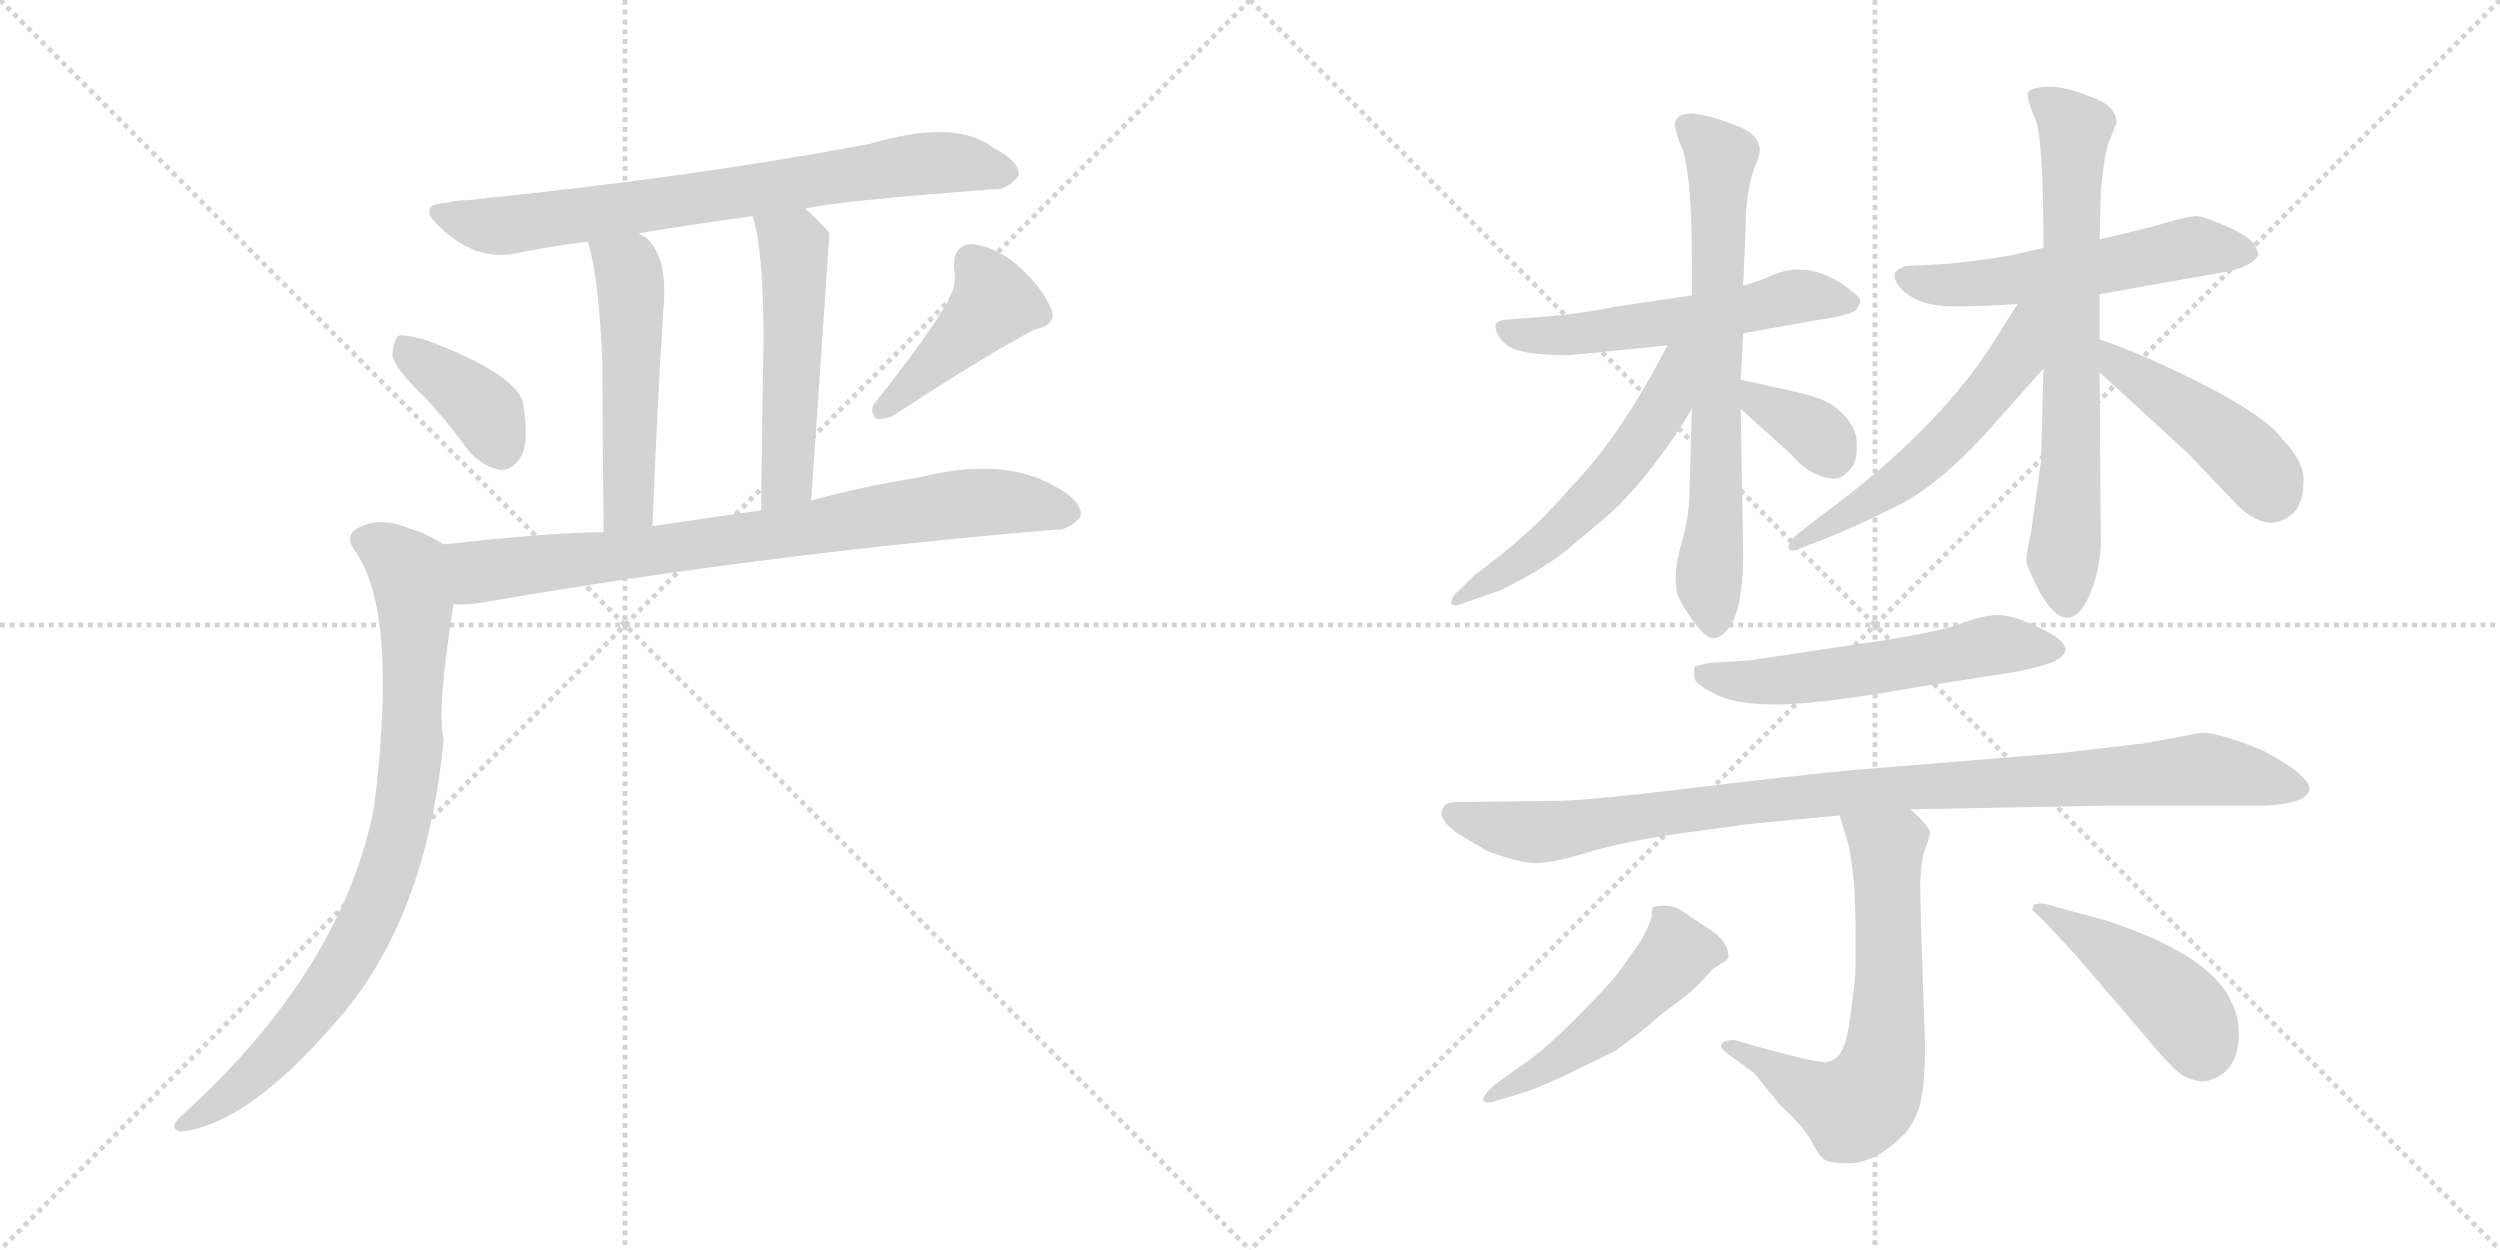 <svg version="1.1" viewBox="0 0 2048 1024" xmlns="http://www.w3.org/2000/svg">
  <g stroke="lightgray" stroke-dasharray="1,1" stroke-width="1" transform="scale(4, 4)">
    <line x1="0" y1="0" x2="256" y2="256"></line>
    <line x1="256" y1="0" x2="0" y2="256"></line>
    <line x1="128" y1="0" x2="128" y2="256"></line>
    <line x1="0" y1="128" x2="256" y2="128"></line>
    <line x1="256" y1="0" x2="512" y2="256"></line>
    <line x1="512" y1="0" x2="256" y2="256"></line>
    <line x1="384" y1="0" x2="384" y2="256"></line>
    <line x1="256" y1="128" x2="512" y2="128"></line>
  </g>
<g transform="scale(1, -1) translate(0, -850)">
   <style type="text/css">
    @keyframes keyframes0 {
      from {
       stroke: black;
       stroke-dashoffset: 724;
       stroke-width: 128;
       }
       70% {
       animation-timing-function: step-end;
       stroke: black;
       stroke-dashoffset: 0;
       stroke-width: 128;
       }
       to {
       stroke: black;
       stroke-width: 1024;
       }
       }
       #make-me-a-hanzi-animation-0 {
         animation: keyframes0 0.839s both;
         animation-delay: 0s;
         animation-timing-function: linear;
       }
    @keyframes keyframes1 {
      from {
       stroke: black;
       stroke-dashoffset: 499;
       stroke-width: 128;
       }
       62% {
       animation-timing-function: step-end;
       stroke: black;
       stroke-dashoffset: 0;
       stroke-width: 128;
       }
       to {
       stroke: black;
       stroke-width: 1024;
       }
       }
       #make-me-a-hanzi-animation-1 {
         animation: keyframes1 0.656s both;
         animation-delay: 0.839s;
         animation-timing-function: linear;
       }
    @keyframes keyframes2 {
      from {
       stroke: black;
       stroke-dashoffset: 503;
       stroke-width: 128;
       }
       62% {
       animation-timing-function: step-end;
       stroke: black;
       stroke-dashoffset: 0;
       stroke-width: 128;
       }
       to {
       stroke: black;
       stroke-width: 1024;
       }
       }
       #make-me-a-hanzi-animation-2 {
         animation: keyframes2 0.659s both;
         animation-delay: 1.495s;
         animation-timing-function: linear;
       }
    @keyframes keyframes3 {
      from {
       stroke: black;
       stroke-dashoffset: 375;
       stroke-width: 128;
       }
       55% {
       animation-timing-function: step-end;
       stroke: black;
       stroke-dashoffset: 0;
       stroke-width: 128;
       }
       to {
       stroke: black;
       stroke-width: 1024;
       }
       }
       #make-me-a-hanzi-animation-3 {
         animation: keyframes3 0.555s both;
         animation-delay: 2.155s;
         animation-timing-function: linear;
       }
    @keyframes keyframes4 {
      from {
       stroke: black;
       stroke-dashoffset: 419;
       stroke-width: 128;
       }
       58% {
       animation-timing-function: step-end;
       stroke: black;
       stroke-dashoffset: 0;
       stroke-width: 128;
       }
       to {
       stroke: black;
       stroke-width: 1024;
       }
       }
       #make-me-a-hanzi-animation-4 {
         animation: keyframes4 0.591s both;
         animation-delay: 2.71s;
         animation-timing-function: linear;
       }
    @keyframes keyframes5 {
      from {
       stroke: black;
       stroke-dashoffset: 768;
       stroke-width: 128;
       }
       71% {
       animation-timing-function: step-end;
       stroke: black;
       stroke-dashoffset: 0;
       stroke-width: 128;
       }
       to {
       stroke: black;
       stroke-width: 1024;
       }
       }
       #make-me-a-hanzi-animation-5 {
         animation: keyframes5 0.875s both;
         animation-delay: 3.301s;
         animation-timing-function: linear;
       }
    @keyframes keyframes6 {
      from {
       stroke: black;
       stroke-dashoffset: 818;
       stroke-width: 128;
       }
       73% {
       animation-timing-function: step-end;
       stroke: black;
       stroke-dashoffset: 0;
       stroke-width: 128;
       }
       to {
       stroke: black;
       stroke-width: 1024;
       }
       }
       #make-me-a-hanzi-animation-6 {
         animation: keyframes6 0.916s both;
         animation-delay: 4.176s;
         animation-timing-function: linear;
       }
    @keyframes keyframes7 {
      from {
       stroke: black;
       stroke-dashoffset: 546;
       stroke-width: 128;
       }
       64% {
       animation-timing-function: step-end;
       stroke: black;
       stroke-dashoffset: 0;
       stroke-width: 128;
       }
       to {
       stroke: black;
       stroke-width: 1024;
       }
       }
       #make-me-a-hanzi-animation-7 {
         animation: keyframes7 0.694s both;
         animation-delay: 5.091s;
         animation-timing-function: linear;
       }
    @keyframes keyframes8 {
      from {
       stroke: black;
       stroke-dashoffset: 677;
       stroke-width: 128;
       }
       69% {
       animation-timing-function: step-end;
       stroke: black;
       stroke-dashoffset: 0;
       stroke-width: 128;
       }
       to {
       stroke: black;
       stroke-width: 1024;
       }
       }
       #make-me-a-hanzi-animation-8 {
         animation: keyframes8 0.801s both;
         animation-delay: 5.786s;
         animation-timing-function: linear;
       }
    @keyframes keyframes9 {
      from {
       stroke: black;
       stroke-dashoffset: 541;
       stroke-width: 128;
       }
       64% {
       animation-timing-function: step-end;
       stroke: black;
       stroke-dashoffset: 0;
       stroke-width: 128;
       }
       to {
       stroke: black;
       stroke-width: 1024;
       }
       }
       #make-me-a-hanzi-animation-9 {
         animation: keyframes9 0.69s both;
         animation-delay: 6.587s;
         animation-timing-function: linear;
       }
    @keyframes keyframes10 {
      from {
       stroke: black;
       stroke-dashoffset: 346;
       stroke-width: 128;
       }
       53% {
       animation-timing-function: step-end;
       stroke: black;
       stroke-dashoffset: 0;
       stroke-width: 128;
       }
       to {
       stroke: black;
       stroke-width: 1024;
       }
       }
       #make-me-a-hanzi-animation-10 {
         animation: keyframes10 0.532s both;
         animation-delay: 7.277s;
         animation-timing-function: linear;
       }
    @keyframes keyframes11 {
      from {
       stroke: black;
       stroke-dashoffset: 539;
       stroke-width: 128;
       }
       64% {
       animation-timing-function: step-end;
       stroke: black;
       stroke-dashoffset: 0;
       stroke-width: 128;
       }
       to {
       stroke: black;
       stroke-width: 1024;
       }
       }
       #make-me-a-hanzi-animation-11 {
         animation: keyframes11 0.689s both;
         animation-delay: 7.809s;
         animation-timing-function: linear;
       }
    @keyframes keyframes12 {
      from {
       stroke: black;
       stroke-dashoffset: 684;
       stroke-width: 128;
       }
       69% {
       animation-timing-function: step-end;
       stroke: black;
       stroke-dashoffset: 0;
       stroke-width: 128;
       }
       to {
       stroke: black;
       stroke-width: 1024;
       }
       }
       #make-me-a-hanzi-animation-12 {
         animation: keyframes12 0.807s both;
         animation-delay: 8.497s;
         animation-timing-function: linear;
       }
    @keyframes keyframes13 {
      from {
       stroke: black;
       stroke-dashoffset: 541;
       stroke-width: 128;
       }
       64% {
       animation-timing-function: step-end;
       stroke: black;
       stroke-dashoffset: 0;
       stroke-width: 128;
       }
       to {
       stroke: black;
       stroke-width: 1024;
       }
       }
       #make-me-a-hanzi-animation-13 {
         animation: keyframes13 0.69s both;
         animation-delay: 9.304s;
         animation-timing-function: linear;
       }
    @keyframes keyframes14 {
      from {
       stroke: black;
       stroke-dashoffset: 438;
       stroke-width: 128;
       }
       59% {
       animation-timing-function: step-end;
       stroke: black;
       stroke-dashoffset: 0;
       stroke-width: 128;
       }
       to {
       stroke: black;
       stroke-width: 1024;
       }
       }
       #make-me-a-hanzi-animation-14 {
         animation: keyframes14 0.606s both;
         animation-delay: 9.994s;
         animation-timing-function: linear;
       }
    @keyframes keyframes15 {
      from {
       stroke: black;
       stroke-dashoffset: 544;
       stroke-width: 128;
       }
       64% {
       animation-timing-function: step-end;
       stroke: black;
       stroke-dashoffset: 0;
       stroke-width: 128;
       }
       to {
       stroke: black;
       stroke-width: 1024;
       }
       }
       #make-me-a-hanzi-animation-15 {
         animation: keyframes15 0.693s both;
         animation-delay: 10.601s;
         animation-timing-function: linear;
       }
    @keyframes keyframes16 {
      from {
       stroke: black;
       stroke-dashoffset: 955;
       stroke-width: 128;
       }
       76% {
       animation-timing-function: step-end;
       stroke: black;
       stroke-dashoffset: 0;
       stroke-width: 128;
       }
       to {
       stroke: black;
       stroke-width: 1024;
       }
       }
       #make-me-a-hanzi-animation-16 {
         animation: keyframes16 1.027s both;
         animation-delay: 11.293s;
         animation-timing-function: linear;
       }
    @keyframes keyframes17 {
      from {
       stroke: black;
       stroke-dashoffset: 633;
       stroke-width: 128;
       }
       67% {
       animation-timing-function: step-end;
       stroke: black;
       stroke-dashoffset: 0;
       stroke-width: 128;
       }
       to {
       stroke: black;
       stroke-width: 1024;
       }
       }
       #make-me-a-hanzi-animation-17 {
         animation: keyframes17 0.765s both;
         animation-delay: 12.32s;
         animation-timing-function: linear;
       }
    @keyframes keyframes18 {
      from {
       stroke: black;
       stroke-dashoffset: 487;
       stroke-width: 128;
       }
       61% {
       animation-timing-function: step-end;
       stroke: black;
       stroke-dashoffset: 0;
       stroke-width: 128;
       }
       to {
       stroke: black;
       stroke-width: 1024;
       }
       }
       #make-me-a-hanzi-animation-18 {
         animation: keyframes18 0.646s both;
         animation-delay: 13.086s;
         animation-timing-function: linear;
       }
    @keyframes keyframes19 {
      from {
       stroke: black;
       stroke-dashoffset: 444;
       stroke-width: 128;
       }
       59% {
       animation-timing-function: step-end;
       stroke: black;
       stroke-dashoffset: 0;
       stroke-width: 128;
       }
       to {
       stroke: black;
       stroke-width: 1024;
       }
       }
       #make-me-a-hanzi-animation-19 {
         animation: keyframes19 0.611s both;
         animation-delay: 13.732s;
         animation-timing-function: linear;
       }
</style>
<path d="M 659.5 679.0 Q 681.5 685.0 814.5 695.0 Q 824.5 694.0 834.5 706.0 Q 835.5 718.0 813.5 729.0 Q 783.5 753.0 711.5 732.0 Q 569.5 705.0 382.5 686.0 Q 373.5 686.0 367.5 684.0 Q 339.5 683.0 360.5 664.0 Q 387.5 637.0 420.5 642.0 Q 448.5 648.0 481.5 652.0 L 523.5 659.0 Q 566.5 666.0 616.5 673.0 L 659.5 679.0 Z" fill="lightgray"></path> 
<path d="M 481.5 652.0 Q 490.5 624.0 493.5 553.0 Q 493.5 504.0 494.5 414.0 C 494.5 384.0 533.5 389.0 534.5 419.0 Q 538.5 521.0 543.5 597.0 Q 547.5 640.0 528.5 656.0 Q 525.5 657.0 523.5 659.0 C 498.5 676.0 473.5 681.0 481.5 652.0 Z" fill="lightgray"></path> 
<path d="M 664.5 440.0 Q 679.5 658.0 679.5 659.0 Q 669.5 671.0 659.5 679.0 C 636.5 699.0 608.5 702.0 616.5 673.0 Q 625.5 646.0 625.5 571.0 Q 624.5 522.0 623.5 432.0 C 623.5 402.0 662.5 410.0 664.5 440.0 Z" fill="lightgray"></path> 
<path d="M 347.5 525.0 Q 365.5 506.0 384.5 480.0 Q 396.5 467.0 410.5 465.0 Q 420.5 465.0 427.5 477.0 Q 433.5 490.0 428.5 520.0 Q 422.5 544.0 347.5 572.0 Q 332.5 576.0 326.5 575.0 Q 322.5 572.0 321.5 559.0 Q 322.5 549.0 347.5 525.0 Z" fill="lightgray"></path> 
<path d="M 775.5 601.0 Q 756.5 570.0 717.5 521.0 Q 711.5 514.0 717.5 507.0 Q 724.5 506.0 732.5 510.0 Q 810.5 561.0 847.5 580.0 Q 865.5 584.0 861.5 596.0 Q 855.5 612.0 836.5 630.0 Q 817.5 648.0 795.5 650.0 Q 780.5 649.0 781.5 630.0 Q 784.5 617.0 775.5 601.0 Z" fill="lightgray"></path> 
<path d="M 371.5 355.0 Q 381.5 354.0 398.5 357.0 Q 624.5 396.0 863.5 416.0 Q 875.5 415.0 885.5 427.0 Q 886.5 440.0 863.5 452.0 Q 821.5 476.0 753.5 459.0 Q 708.5 452.0 664.5 440.0 L 623.5 432.0 L 534.5 419.0 L 494.5 414.0 Q 451.5 414.0 363.5 404.0 C 333.5 401.0 341.5 354.0 371.5 355.0 Z" fill="lightgray"></path> 
<path d="M 363.5 404.0 Q 347.5 414.0 335.5 417.0 Q 311.5 427.0 294.5 418.0 Q 281.5 412.0 290.5 399.0 Q 326.5 350.0 306.5 189.0 Q 305.5 185.0 304.5 179.0 Q 274.5 49.0 147.5 -65.0 Q 137.5 -75.0 148.5 -77.0 Q 202.5 -71.0 274.5 12.0 Q 349.5 96.0 363.5 245.0 Q 357.5 266.0 371.5 355.0 C 375.5 385.0 377.5 396.0 363.5 404.0 Z" fill="lightgray"></path> 
<path d="M 1386.0 608.0 L 1325.0 599.0 Q 1295.0 593.0 1270.0 591.0 L 1232.0 588.0 Q 1226.0 587.0 1225.0 584.0 Q 1225.0 574.0 1235.0 567.0 Q 1245.0 559.0 1286.0 559.0 L 1366.0 567.0 L 1428.0 577.0 L 1484.0 587.0 Q 1519.0 592.0 1521.0 597.0 Q 1524.0 601.0 1524.0 604.0 Q 1524.0 607.0 1508.0 618.0 Q 1492.0 628.0 1478.0 629.0 Q 1465.0 630.0 1453.0 625.0 Q 1442.0 620.0 1428.0 616.0 L 1386.0 608.0 Z" fill="lightgray"></path> 
<path d="M 1372.0 747.0 Q 1373.0 741.0 1376.0 733.0 Q 1386.0 715.0 1386.0 634.0 L 1386.0 608.0 L 1386.0 515.0 L 1384.0 447.0 Q 1384.0 428.0 1378.0 407.0 Q 1368.0 372.0 1377.0 357.0 Q 1394.0 327.0 1404.0 327.0 Q 1428.0 332.0 1428.0 396.0 L 1426.0 515.0 L 1426.0 539.0 L 1428.0 577.0 L 1428.0 616.0 L 1430.0 662.0 Q 1430.0 696.0 1439.0 717.0 Q 1449.0 738.0 1420.0 748.0 Q 1400.0 756.0 1386.0 757.0 Q 1372.0 757.0 1372.0 747.0 Z" fill="lightgray"></path> 
<path d="M 1366.0 567.0 L 1353.0 543.0 Q 1322.0 487.0 1286.0 450.0 Q 1256.0 414.0 1208.0 379.0 L 1195.0 366.0 Q 1189.0 362.0 1189.0 356.0 Q 1189.0 352.0 1199.0 356.0 L 1228.0 366.0 Q 1266.0 384.0 1289.0 404.0 L 1321.0 431.0 Q 1356.0 465.0 1386.0 515.0 C 1426.0 581.0 1380.0 593.0 1366.0 567.0 Z" fill="lightgray"></path> 
<path d="M 1426.0 515.0 L 1466.0 479.0 Q 1484.0 458.0 1503.0 458.0 Q 1509.0 458.0 1514.0 464.0 Q 1522.0 470.0 1521.0 487.0 Q 1521.0 504.0 1500.0 519.0 Q 1489.0 525.0 1471.0 529.0 L 1426.0 539.0 C 1397.0 546.0 1404.0 535.0 1426.0 515.0 Z" fill="lightgray"></path> 
<path d="M 1674.0 647.0 L 1648.0 641.0 Q 1627.0 637.0 1597.0 634.0 L 1561.0 632.0 Q 1552.0 629.0 1552.0 625.0 Q 1552.0 616.0 1564.0 608.0 Q 1577.0 599.0 1601.0 599.0 Q 1626.0 599.0 1653.0 601.0 L 1720.0 609.0 L 1827.0 628.0 Q 1846.0 633.0 1850.0 641.0 Q 1850.0 645.0 1845.0 652.0 Q 1839.0 658.0 1823.0 665.0 Q 1807.0 672.0 1800.0 673.0 Q 1793.0 673.0 1776.0 668.0 Q 1760.0 663.0 1720.0 654.0 L 1674.0 647.0 Z" fill="lightgray"></path> 
<path d="M 1712.0 771.0 Q 1693.0 779.0 1677.0 779.0 Q 1661.0 778.0 1661.0 773.0 Q 1661.0 767.0 1667.0 753.0 Q 1674.0 739.0 1674.0 647.0 L 1674.0 548.0 L 1672.0 472.0 L 1664.0 415.0 Q 1660.0 397.0 1660.0 391.0 Q 1660.0 386.0 1671.0 365.0 Q 1683.0 344.0 1693.0 344.0 Q 1704.0 344.0 1712.0 363.0 Q 1720.0 382.0 1721.0 403.0 L 1720.0 545.0 L 1720.0 572.0 L 1720.0 609.0 L 1720.0 654.0 L 1721.0 693.0 Q 1724.0 728.0 1729.0 737.0 L 1734.0 750.0 Q 1733.0 764.0 1712.0 771.0 Z" fill="lightgray"></path> 
<path d="M 1653.0 601.0 L 1640.0 581.0 Q 1593.0 501.0 1491.0 427.0 L 1472.0 412.0 Q 1465.0 406.0 1465.0 401.0 Q 1467.0 397.0 1475.0 401.0 L 1491.0 407.0 Q 1519.0 418.0 1551.0 434.0 Q 1584.0 449.0 1625.0 493.0 L 1674.0 548.0 C 1726.0 606.0 1669.0 626.0 1653.0 601.0 Z" fill="lightgray"></path> 
<path d="M 1720.0 545.0 L 1793.0 478.0 L 1832.0 437.0 Q 1859.0 410.0 1880.0 431.0 Q 1887.0 440.0 1887.0 456.0 Q 1888.0 471.0 1870.0 490.0 Q 1857.0 508.0 1807.0 534.0 Q 1758.0 559.0 1720.0 572.0 C 1692.0 582.0 1698.0 565.0 1720.0 545.0 Z" fill="lightgray"></path> 
<path d="M 1400.0 307.0 L 1388.0 304.0 L 1388.0 295.0 Q 1388.0 290.0 1404.0 282.0 Q 1420.0 273.0 1452.0 273.0 Q 1484.0 272.0 1570.0 287.0 L 1654.0 300.0 Q 1671.0 304.0 1680.0 307.0 Q 1704.0 317.0 1680.0 331.0 Q 1654.0 345.0 1640.0 346.0 Q 1627.0 347.0 1609.0 340.0 Q 1592.0 333.0 1540.0 325.0 L 1433.0 309.0 L 1400.0 307.0 Z" fill="lightgray"></path> 
<path d="M 1565.0 187.0 L 1728.0 190.0 L 1839.0 190.0 Q 1889.0 189.0 1892.0 203.0 Q 1892.0 215.0 1854.0 235.0 Q 1823.0 248.0 1805.0 250.0 L 1756.0 241.0 L 1687.0 233.0 L 1516.0 219.0 Q 1455.0 213.0 1382.0 204.0 Q 1308.0 195.0 1279.0 194.0 L 1197.0 193.0 Q 1181.0 194.0 1181.0 184.0 Q 1180.0 178.0 1193.0 168.0 L 1218.0 153.0 Q 1244.0 143.0 1258.0 143.0 Q 1273.0 143.0 1305.0 153.0 Q 1337.0 162.0 1382.0 168.0 L 1433.0 175.0 L 1507.0 182.0 L 1565.0 187.0 Z" fill="lightgray"></path> 
<path d="M 1410.0 -7.0 Q 1410.0 -9.0 1415.0 -13.0 L 1437.0 -29.0 L 1458.0 -55.0 Q 1479.0 -74.0 1485.0 -87.0 Q 1492.0 -100.0 1497.0 -101.0 Q 1502.0 -103.0 1514.0 -103.0 Q 1537.0 -103.0 1561.0 -78.0 Q 1572.0 -64.0 1574.0 -49.0 Q 1577.0 -35.0 1577.0 -7.0 Q 1573.0 107.0 1573.0 127.0 Q 1574.0 146.0 1577.0 154.0 Q 1580.0 162.0 1581.0 167.0 Q 1582.0 172.0 1565.0 187.0 C 1543.0 208.0 1498.0 211.0 1507.0 182.0 L 1514.0 159.0 Q 1520.0 133.0 1520.0 90.0 L 1520.0 53.0 Q 1519.0 41.0 1516.0 19.0 Q 1513.0 -5.0 1508.0 -12.0 Q 1505.0 -18.0 1497.0 -20.0 Q 1490.0 -22.0 1421.0 -2.0 Q 1410.0 -2.0 1410.0 -7.0 Z" fill="lightgray"></path> 
<path d="M 1354.0 107.0 Q 1353.0 105.0 1353.0 99.0 Q 1351.0 91.0 1344.0 79.0 L 1330.0 59.0 Q 1321.0 46.0 1298.0 23.0 Q 1275.0 -1.0 1256.0 -16.0 L 1228.0 -36.0 Q 1215.0 -46.0 1215.0 -51.0 Q 1217.0 -55.0 1225.0 -52.0 L 1248.0 -45.0 Q 1261.0 -41.0 1282.0 -31.0 L 1323.0 -11.0 Q 1343.0 3.0 1362.0 20.0 Q 1382.0 34.0 1392.0 44.0 L 1403.0 56.0 L 1412.0 62.0 Q 1415.0 63.0 1416.0 66.0 Q 1416.0 79.0 1400.0 89.0 L 1376.0 105.0 Q 1367.0 110.0 1354.0 107.0 Z" fill="lightgray"></path> 
<path d="M 1834.0 3.0 Q 1834.0 18.0 1828.0 29.0 Q 1811.0 68.0 1725.0 96.0 L 1681.0 108.0 Q 1675.0 110.0 1671.0 110.0 L 1666.0 109.0 L 1665.0 105.0 Q 1666.0 103.0 1672.0 98.0 L 1700.0 68.0 L 1755.0 4.0 Q 1781.0 -28.0 1790.0 -32.0 Q 1799.0 -36.0 1806.0 -36.0 Q 1834.0 -30.0 1834.0 3.0 Z" fill="lightgray"></path> 
      <clipPath id="make-me-a-hanzi-clip-0">
      <path d="M 659.5 679.0 Q 681.5 685.0 814.5 695.0 Q 824.5 694.0 834.5 706.0 Q 835.5 718.0 813.5 729.0 Q 783.5 753.0 711.5 732.0 Q 569.5 705.0 382.5 686.0 Q 373.5 686.0 367.5 684.0 Q 339.5 683.0 360.5 664.0 Q 387.5 637.0 420.5 642.0 Q 448.5 648.0 481.5 652.0 L 523.5 659.0 Q 566.5 666.0 616.5 673.0 L 659.5 679.0 Z" fill="lightgray"></path>
      </clipPath>
      <path clip-path="url(#make-me-a-hanzi-clip-0)" d="M 361.5 675.0 L 411.5 665.0 L 744.5 715.0 L 782.5 717.0 L 823.5 708.0 " fill="none" id="make-me-a-hanzi-animation-0" stroke-dasharray="596 1192" stroke-linecap="round"></path>

      <clipPath id="make-me-a-hanzi-clip-1">
      <path d="M 481.5 652.0 Q 490.5 624.0 493.5 553.0 Q 493.5 504.0 494.5 414.0 C 494.5 384.0 533.5 389.0 534.5 419.0 Q 538.5 521.0 543.5 597.0 Q 547.5 640.0 528.5 656.0 Q 525.5 657.0 523.5 659.0 C 498.5 676.0 473.5 681.0 481.5 652.0 Z" fill="lightgray"></path>
      </clipPath>
      <path clip-path="url(#make-me-a-hanzi-clip-1)" d="M 489.5 649.0 L 514.5 629.0 L 517.5 608.0 L 514.5 437.0 L 500.5 424.0 " fill="none" id="make-me-a-hanzi-animation-1" stroke-dasharray="371 742" stroke-linecap="round"></path>

      <clipPath id="make-me-a-hanzi-clip-2">
      <path d="M 664.5 440.0 Q 679.5 658.0 679.5 659.0 Q 669.5 671.0 659.5 679.0 C 636.5 699.0 608.5 702.0 616.5 673.0 Q 625.5 646.0 625.5 571.0 Q 624.5 522.0 623.5 432.0 C 623.5 402.0 662.5 410.0 664.5 440.0 Z" fill="lightgray"></path>
      </clipPath>
      <path clip-path="url(#make-me-a-hanzi-clip-2)" d="M 624.5 670.0 L 650.5 647.0 L 648.5 485.0 L 645.5 460.0 L 628.5 442.0 " fill="none" id="make-me-a-hanzi-animation-2" stroke-dasharray="375 750" stroke-linecap="round"></path>

      <clipPath id="make-me-a-hanzi-clip-3">
      <path d="M 347.5 525.0 Q 365.5 506.0 384.5 480.0 Q 396.5 467.0 410.5 465.0 Q 420.5 465.0 427.5 477.0 Q 433.5 490.0 428.5 520.0 Q 422.5 544.0 347.5 572.0 Q 332.5 576.0 326.5 575.0 Q 322.5 572.0 321.5 559.0 Q 322.5 549.0 347.5 525.0 Z" fill="lightgray"></path>
      </clipPath>
      <path clip-path="url(#make-me-a-hanzi-clip-3)" d="M 330.5 569.0 L 395.5 515.0 L 409.5 484.0 " fill="none" id="make-me-a-hanzi-animation-3" stroke-dasharray="247 494" stroke-linecap="round"></path>

      <clipPath id="make-me-a-hanzi-clip-4">
      <path d="M 775.5 601.0 Q 756.5 570.0 717.5 521.0 Q 711.5 514.0 717.5 507.0 Q 724.5 506.0 732.5 510.0 Q 810.5 561.0 847.5 580.0 Q 865.5 584.0 861.5 596.0 Q 855.5 612.0 836.5 630.0 Q 817.5 648.0 795.5 650.0 Q 780.5 649.0 781.5 630.0 Q 784.5 617.0 775.5 601.0 Z" fill="lightgray"></path>
      </clipPath>
      <path clip-path="url(#make-me-a-hanzi-clip-4)" d="M 796.5 634.0 L 814.5 602.0 L 723.5 514.0 " fill="none" id="make-me-a-hanzi-animation-4" stroke-dasharray="291 582" stroke-linecap="round"></path>

      <clipPath id="make-me-a-hanzi-clip-5">
      <path d="M 371.5 355.0 Q 381.5 354.0 398.5 357.0 Q 624.5 396.0 863.5 416.0 Q 875.5 415.0 885.5 427.0 Q 886.5 440.0 863.5 452.0 Q 821.5 476.0 753.5 459.0 Q 708.5 452.0 664.5 440.0 L 623.5 432.0 L 534.5 419.0 L 494.5 414.0 Q 451.5 414.0 363.5 404.0 C 333.5 401.0 341.5 354.0 371.5 355.0 Z" fill="lightgray"></path>
      </clipPath>
      <path clip-path="url(#make-me-a-hanzi-clip-5)" d="M 373.5 399.0 L 382.5 388.0 L 401.5 382.0 L 799.5 439.0 L 874.5 429.0 " fill="none" id="make-me-a-hanzi-animation-5" stroke-dasharray="640 1280" stroke-linecap="round"></path>

      <clipPath id="make-me-a-hanzi-clip-6">
      <path d="M 363.5 404.0 Q 347.5 414.0 335.5 417.0 Q 311.5 427.0 294.5 418.0 Q 281.5 412.0 290.5 399.0 Q 326.5 350.0 306.5 189.0 Q 305.5 185.0 304.5 179.0 Q 274.5 49.0 147.5 -65.0 Q 137.5 -75.0 148.5 -77.0 Q 202.5 -71.0 274.5 12.0 Q 349.5 96.0 363.5 245.0 Q 357.5 266.0 371.5 355.0 C 375.5 385.0 377.5 396.0 363.5 404.0 Z" fill="lightgray"></path>
      </clipPath>
      <path clip-path="url(#make-me-a-hanzi-clip-6)" d="M 297.5 407.0 L 331.5 386.0 L 340.5 347.0 L 337.5 239.0 L 324.5 157.0 L 298.5 88.0 L 262.5 31.0 L 214.5 -23.0 L 153.5 -71.0 " fill="none" id="make-me-a-hanzi-animation-6" stroke-dasharray="690 1380" stroke-linecap="round"></path>

      <clipPath id="make-me-a-hanzi-clip-7">
      <path d="M 1386.0 608.0 L 1325.0 599.0 Q 1295.0 593.0 1270.0 591.0 L 1232.0 588.0 Q 1226.0 587.0 1225.0 584.0 Q 1225.0 574.0 1235.0 567.0 Q 1245.0 559.0 1286.0 559.0 L 1366.0 567.0 L 1428.0 577.0 L 1484.0 587.0 Q 1519.0 592.0 1521.0 597.0 Q 1524.0 601.0 1524.0 604.0 Q 1524.0 607.0 1508.0 618.0 Q 1492.0 628.0 1478.0 629.0 Q 1465.0 630.0 1453.0 625.0 Q 1442.0 620.0 1428.0 616.0 L 1386.0 608.0 Z" fill="lightgray"></path>
      </clipPath>
      <path clip-path="url(#make-me-a-hanzi-clip-7)" d="M 1231.0 581.0 L 1250.0 575.0 L 1291.0 576.0 L 1386.0 588.0 L 1472.0 607.0 L 1517.0 603.0 " fill="none" id="make-me-a-hanzi-animation-7" stroke-dasharray="418 836" stroke-linecap="round"></path>

      <clipPath id="make-me-a-hanzi-clip-8">
      <path d="M 1372.0 747.0 Q 1373.0 741.0 1376.0 733.0 Q 1386.0 715.0 1386.0 634.0 L 1386.0 608.0 L 1386.0 515.0 L 1384.0 447.0 Q 1384.0 428.0 1378.0 407.0 Q 1368.0 372.0 1377.0 357.0 Q 1394.0 327.0 1404.0 327.0 Q 1428.0 332.0 1428.0 396.0 L 1426.0 515.0 L 1426.0 539.0 L 1428.0 577.0 L 1428.0 616.0 L 1430.0 662.0 Q 1430.0 696.0 1439.0 717.0 Q 1449.0 738.0 1420.0 748.0 Q 1400.0 756.0 1386.0 757.0 Q 1372.0 757.0 1372.0 747.0 Z" fill="lightgray"></path>
      </clipPath>
      <path clip-path="url(#make-me-a-hanzi-clip-8)" d="M 1383.0 746.0 L 1410.0 721.0 L 1406.0 433.0 L 1400.0 381.0 L 1404.0 337.0 " fill="none" id="make-me-a-hanzi-animation-8" stroke-dasharray="549 1098" stroke-linecap="round"></path>

      <clipPath id="make-me-a-hanzi-clip-9">
      <path d="M 1366.0 567.0 L 1353.0 543.0 Q 1322.0 487.0 1286.0 450.0 Q 1256.0 414.0 1208.0 379.0 L 1195.0 366.0 Q 1189.0 362.0 1189.0 356.0 Q 1189.0 352.0 1199.0 356.0 L 1228.0 366.0 Q 1266.0 384.0 1289.0 404.0 L 1321.0 431.0 Q 1356.0 465.0 1386.0 515.0 C 1426.0 581.0 1380.0 593.0 1366.0 567.0 Z" fill="lightgray"></path>
      </clipPath>
      <path clip-path="url(#make-me-a-hanzi-clip-9)" d="M 1382.0 563.0 L 1373.0 556.0 L 1364.0 519.0 L 1312.0 449.0 L 1255.0 396.0 L 1194.0 360.0 " fill="none" id="make-me-a-hanzi-animation-9" stroke-dasharray="413 826" stroke-linecap="round"></path>

      <clipPath id="make-me-a-hanzi-clip-10">
      <path d="M 1426.0 515.0 L 1466.0 479.0 Q 1484.0 458.0 1503.0 458.0 Q 1509.0 458.0 1514.0 464.0 Q 1522.0 470.0 1521.0 487.0 Q 1521.0 504.0 1500.0 519.0 Q 1489.0 525.0 1471.0 529.0 L 1426.0 539.0 C 1397.0 546.0 1404.0 535.0 1426.0 515.0 Z" fill="lightgray"></path>
      </clipPath>
      <path clip-path="url(#make-me-a-hanzi-clip-10)" d="M 1433.0 533.0 L 1440.0 521.0 L 1484.0 498.0 L 1500.0 477.0 " fill="none" id="make-me-a-hanzi-animation-10" stroke-dasharray="218 436" stroke-linecap="round"></path>

      <clipPath id="make-me-a-hanzi-clip-11">
      <path d="M 1674.0 647.0 L 1648.0 641.0 Q 1627.0 637.0 1597.0 634.0 L 1561.0 632.0 Q 1552.0 629.0 1552.0 625.0 Q 1552.0 616.0 1564.0 608.0 Q 1577.0 599.0 1601.0 599.0 Q 1626.0 599.0 1653.0 601.0 L 1720.0 609.0 L 1827.0 628.0 Q 1846.0 633.0 1850.0 641.0 Q 1850.0 645.0 1845.0 652.0 Q 1839.0 658.0 1823.0 665.0 Q 1807.0 672.0 1800.0 673.0 Q 1793.0 673.0 1776.0 668.0 Q 1760.0 663.0 1720.0 654.0 L 1674.0 647.0 Z" fill="lightgray"></path>
      </clipPath>
      <path clip-path="url(#make-me-a-hanzi-clip-11)" d="M 1561.0 623.0 L 1606.0 617.0 L 1724.0 632.0 L 1798.0 648.0 L 1841.0 643.0 " fill="none" id="make-me-a-hanzi-animation-11" stroke-dasharray="411 822" stroke-linecap="round"></path>

      <clipPath id="make-me-a-hanzi-clip-12">
      <path d="M 1712.0 771.0 Q 1693.0 779.0 1677.0 779.0 Q 1661.0 778.0 1661.0 773.0 Q 1661.0 767.0 1667.0 753.0 Q 1674.0 739.0 1674.0 647.0 L 1674.0 548.0 L 1672.0 472.0 L 1664.0 415.0 Q 1660.0 397.0 1660.0 391.0 Q 1660.0 386.0 1671.0 365.0 Q 1683.0 344.0 1693.0 344.0 Q 1704.0 344.0 1712.0 363.0 Q 1720.0 382.0 1721.0 403.0 L 1720.0 545.0 L 1720.0 572.0 L 1720.0 609.0 L 1720.0 654.0 L 1721.0 693.0 Q 1724.0 728.0 1729.0 737.0 L 1734.0 750.0 Q 1733.0 764.0 1712.0 771.0 Z" fill="lightgray"></path>
      </clipPath>
      <path clip-path="url(#make-me-a-hanzi-clip-12)" d="M 1668.0 770.0 L 1700.0 742.0 L 1693.0 357.0 " fill="none" id="make-me-a-hanzi-animation-12" stroke-dasharray="556 1112" stroke-linecap="round"></path>

      <clipPath id="make-me-a-hanzi-clip-13">
      <path d="M 1653.0 601.0 L 1640.0 581.0 Q 1593.0 501.0 1491.0 427.0 L 1472.0 412.0 Q 1465.0 406.0 1465.0 401.0 Q 1467.0 397.0 1475.0 401.0 L 1491.0 407.0 Q 1519.0 418.0 1551.0 434.0 Q 1584.0 449.0 1625.0 493.0 L 1674.0 548.0 C 1726.0 606.0 1669.0 626.0 1653.0 601.0 Z" fill="lightgray"></path>
      </clipPath>
      <path clip-path="url(#make-me-a-hanzi-clip-13)" d="M 1670.0 597.0 L 1660.0 589.0 L 1652.0 556.0 L 1605.0 499.0 L 1559.0 458.0 L 1470.0 406.0 " fill="none" id="make-me-a-hanzi-animation-13" stroke-dasharray="413 826" stroke-linecap="round"></path>

      <clipPath id="make-me-a-hanzi-clip-14">
      <path d="M 1720.0 545.0 L 1793.0 478.0 L 1832.0 437.0 Q 1859.0 410.0 1880.0 431.0 Q 1887.0 440.0 1887.0 456.0 Q 1888.0 471.0 1870.0 490.0 Q 1857.0 508.0 1807.0 534.0 Q 1758.0 559.0 1720.0 572.0 C 1692.0 582.0 1698.0 565.0 1720.0 545.0 Z" fill="lightgray"></path>
      </clipPath>
      <path clip-path="url(#make-me-a-hanzi-clip-14)" d="M 1725.0 565.0 L 1735.0 551.0 L 1830.0 484.0 L 1861.0 447.0 " fill="none" id="make-me-a-hanzi-animation-14" stroke-dasharray="310 620" stroke-linecap="round"></path>

      <clipPath id="make-me-a-hanzi-clip-15">
      <path d="M 1400.0 307.0 L 1388.0 304.0 L 1388.0 295.0 Q 1388.0 290.0 1404.0 282.0 Q 1420.0 273.0 1452.0 273.0 Q 1484.0 272.0 1570.0 287.0 L 1654.0 300.0 Q 1671.0 304.0 1680.0 307.0 Q 1704.0 317.0 1680.0 331.0 Q 1654.0 345.0 1640.0 346.0 Q 1627.0 347.0 1609.0 340.0 Q 1592.0 333.0 1540.0 325.0 L 1433.0 309.0 L 1400.0 307.0 Z" fill="lightgray"></path>
      </clipPath>
      <path clip-path="url(#make-me-a-hanzi-clip-15)" d="M 1396.0 300.0 L 1422.0 292.0 L 1465.0 293.0 L 1635.0 322.0 L 1680.0 319.0 " fill="none" id="make-me-a-hanzi-animation-15" stroke-dasharray="416 832" stroke-linecap="round"></path>

      <clipPath id="make-me-a-hanzi-clip-16">
      <path d="M 1565.0 187.0 L 1728.0 190.0 L 1839.0 190.0 Q 1889.0 189.0 1892.0 203.0 Q 1892.0 215.0 1854.0 235.0 Q 1823.0 248.0 1805.0 250.0 L 1756.0 241.0 L 1687.0 233.0 L 1516.0 219.0 Q 1455.0 213.0 1382.0 204.0 Q 1308.0 195.0 1279.0 194.0 L 1197.0 193.0 Q 1181.0 194.0 1181.0 184.0 Q 1180.0 178.0 1193.0 168.0 L 1218.0 153.0 Q 1244.0 143.0 1258.0 143.0 Q 1273.0 143.0 1305.0 153.0 Q 1337.0 162.0 1382.0 168.0 L 1433.0 175.0 L 1507.0 182.0 L 1565.0 187.0 Z" fill="lightgray"></path>
      </clipPath>
      <path clip-path="url(#make-me-a-hanzi-clip-16)" d="M 1191.0 183.0 L 1255.0 168.0 L 1511.0 201.0 L 1804.0 220.0 L 1884.0 204.0 " fill="none" id="make-me-a-hanzi-animation-16" stroke-dasharray="827 1654" stroke-linecap="round"></path>

      <clipPath id="make-me-a-hanzi-clip-17">
      <path d="M 1410.0 -7.0 Q 1410.0 -9.0 1415.0 -13.0 L 1437.0 -29.0 L 1458.0 -55.0 Q 1479.0 -74.0 1485.0 -87.0 Q 1492.0 -100.0 1497.0 -101.0 Q 1502.0 -103.0 1514.0 -103.0 Q 1537.0 -103.0 1561.0 -78.0 Q 1572.0 -64.0 1574.0 -49.0 Q 1577.0 -35.0 1577.0 -7.0 Q 1573.0 107.0 1573.0 127.0 Q 1574.0 146.0 1577.0 154.0 Q 1580.0 162.0 1581.0 167.0 Q 1582.0 172.0 1565.0 187.0 C 1543.0 208.0 1498.0 211.0 1507.0 182.0 L 1514.0 159.0 Q 1520.0 133.0 1520.0 90.0 L 1520.0 53.0 Q 1519.0 41.0 1516.0 19.0 Q 1513.0 -5.0 1508.0 -12.0 Q 1505.0 -18.0 1497.0 -20.0 Q 1490.0 -22.0 1421.0 -2.0 Q 1410.0 -2.0 1410.0 -7.0 Z" fill="lightgray"></path>
      </clipPath>
      <path clip-path="url(#make-me-a-hanzi-clip-17)" d="M 1515.0 178.0 L 1546.0 155.0 L 1548.0 27.0 L 1537.0 -38.0 L 1518.0 -58.0 L 1481.0 -44.0 L 1437.0 -17.0 L 1433.0 -9.0 L 1416.0 -7.0 " fill="none" id="make-me-a-hanzi-animation-17" stroke-dasharray="505 1010" stroke-linecap="round"></path>

      <clipPath id="make-me-a-hanzi-clip-18">
      <path d="M 1354.0 107.0 Q 1353.0 105.0 1353.0 99.0 Q 1351.0 91.0 1344.0 79.0 L 1330.0 59.0 Q 1321.0 46.0 1298.0 23.0 Q 1275.0 -1.0 1256.0 -16.0 L 1228.0 -36.0 Q 1215.0 -46.0 1215.0 -51.0 Q 1217.0 -55.0 1225.0 -52.0 L 1248.0 -45.0 Q 1261.0 -41.0 1282.0 -31.0 L 1323.0 -11.0 Q 1343.0 3.0 1362.0 20.0 Q 1382.0 34.0 1392.0 44.0 L 1403.0 56.0 L 1412.0 62.0 Q 1415.0 63.0 1416.0 66.0 Q 1416.0 79.0 1400.0 89.0 L 1376.0 105.0 Q 1367.0 110.0 1354.0 107.0 Z" fill="lightgray"></path>
      </clipPath>
      <path clip-path="url(#make-me-a-hanzi-clip-18)" d="M 1360.0 102.0 L 1371.0 84.0 L 1372.0 68.0 L 1353.0 45.0 L 1281.0 -15.0 L 1220.0 -50.0 " fill="none" id="make-me-a-hanzi-animation-18" stroke-dasharray="359 718" stroke-linecap="round"></path>

      <clipPath id="make-me-a-hanzi-clip-19">
      <path d="M 1834.0 3.0 Q 1834.0 18.0 1828.0 29.0 Q 1811.0 68.0 1725.0 96.0 L 1681.0 108.0 Q 1675.0 110.0 1671.0 110.0 L 1666.0 109.0 L 1665.0 105.0 Q 1666.0 103.0 1672.0 98.0 L 1700.0 68.0 L 1755.0 4.0 Q 1781.0 -28.0 1790.0 -32.0 Q 1799.0 -36.0 1806.0 -36.0 Q 1834.0 -30.0 1834.0 3.0 Z" fill="lightgray"></path>
      </clipPath>
      <path clip-path="url(#make-me-a-hanzi-clip-19)" d="M 1669.0 106.0 L 1728.0 72.0 L 1779.0 32.0 L 1797.0 10.0 L 1805.0 -15.0 " fill="none" id="make-me-a-hanzi-animation-19" stroke-dasharray="316 632" stroke-linecap="round"></path>

</g>
</svg>
